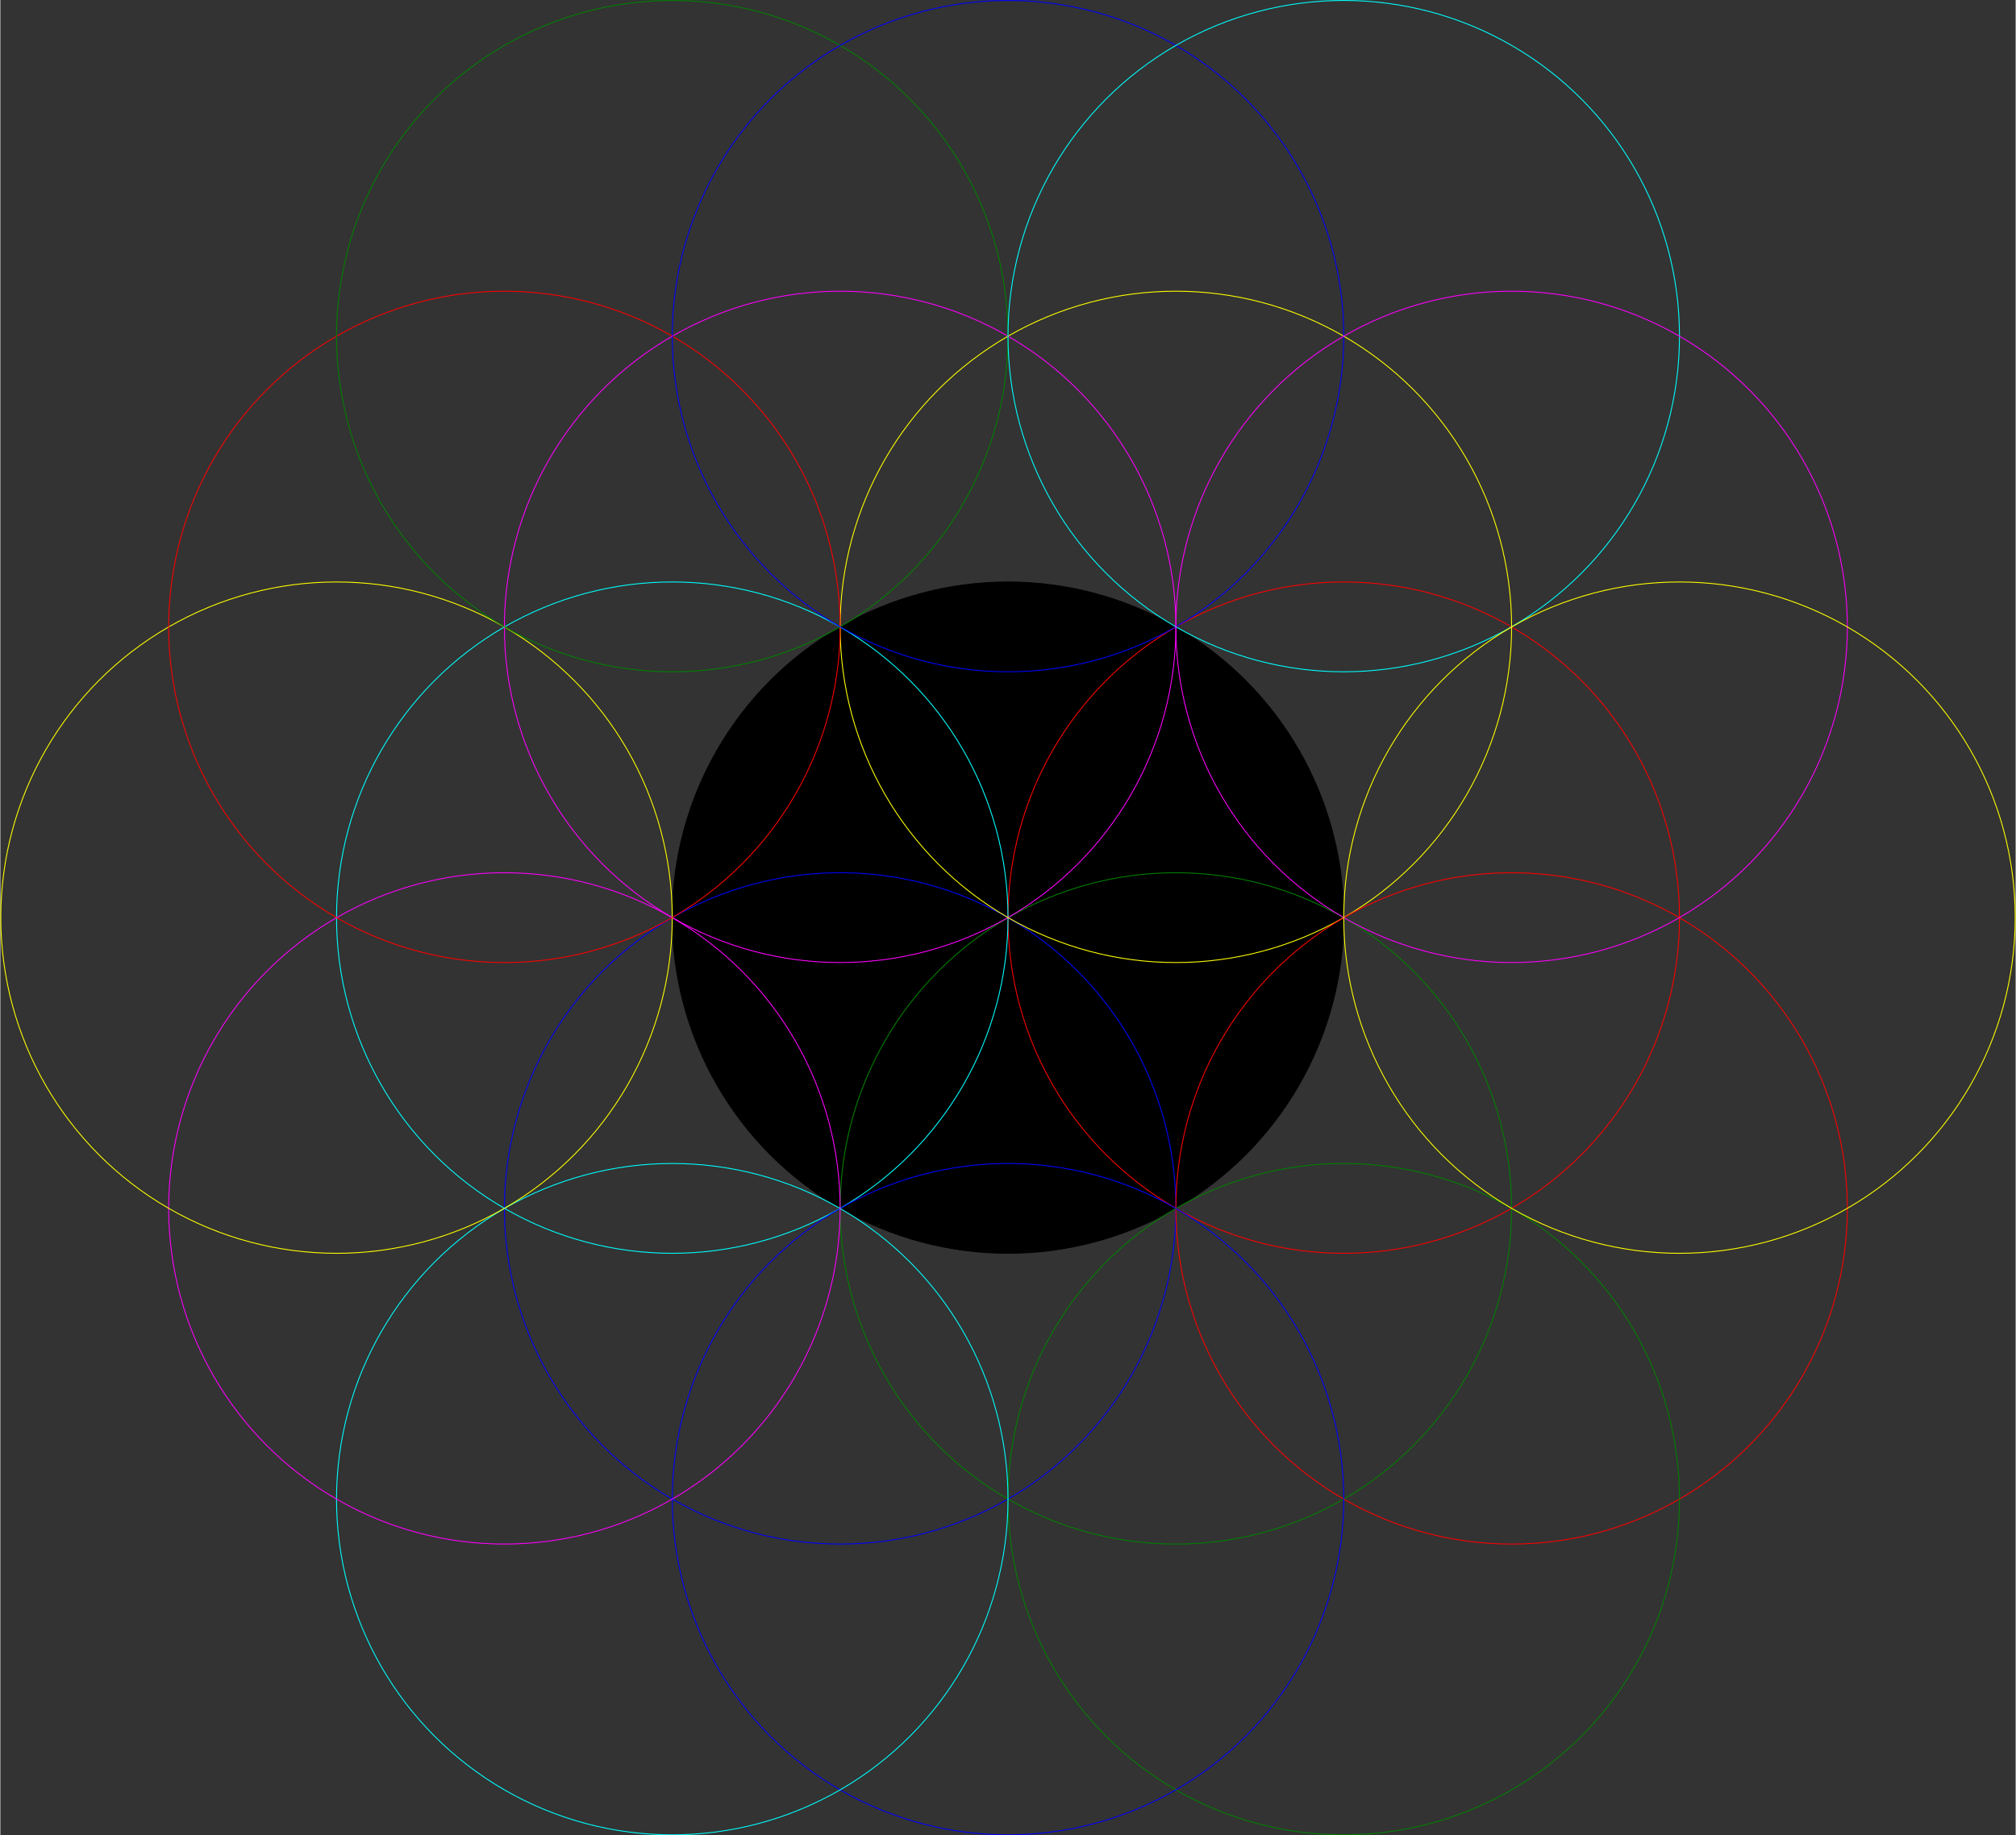 <?xml version="1.0" encoding="UTF-8"?>
<!DOCTYPE svg PUBLIC "-//W3C//DTD SVG 1.1//EN" "http://www.w3.org/Graphics/SVG/1.1/DTD/svg11.dtd">
<svg xmlns="http://www.w3.org/2000/svg" xml:space="preserve" width="2269px" height="2066px" version="1.1"
    shape-rendering="geometricPrecision" text-rendering="geometricPrecision" image-rendering="optimizeQuality"
    fill-rule="evenodd" clip-rule="evenodd" viewBox="0 0 2268.87 2066.6" xmlns:xlink="http://www.w3.org/1999/xlink">
    <rect x="0" y="0" width="2268.87" height="2066.6" fill="#333333" stroke="none"/>
    <g id="fol">
        <circle id="f0" fill="black" stroke="black" stroke-miterlimit="20" cx="1134.44" cy="1033.3" r="377.98" />
        <circle id="f1" fill="none" stroke="red" stroke-miterlimit="20" cx="1512.42" cy="1033.3" r="377.98" />
        <circle id="f2" fill="none" stroke="green" stroke-miterlimit="20" cx="1323.43" cy="1360.71" r="377.98" />
        <circle id="f3" fill="none" stroke="blue" stroke-miterlimit="20" cx="945.45" cy="1360.71" r="377.98" />
        <circle id="f4" fill="none" stroke="cyan" stroke-miterlimit="20" cx="756.46" cy="1033.3" r="377.98" />
        <circle id="f5" fill="none" stroke="magenta" stroke-miterlimit="20" cx="945.45" cy="705.89" r="377.98" />
        <circle id="f6" fill="none" stroke="yellow" stroke-miterlimit="20" cx="1323.43" cy="705.89" r="377.98" />
        <circle id="f7" fill="none" stroke="red" stroke-miterlimit="20" cx="1701.4" cy="1360.71" r="377.98" />
        <circle id="f8" fill="none" stroke="green" stroke-miterlimit="20" cx="1512.42" cy="1688.12" r="377.98" />
        <circle id="f9" fill="none" stroke="blue" stroke-miterlimit="20" cx="1134.44" cy="1688.12" r="377.98" />
        <circle id="f10" fill="none" stroke="cyan" stroke-miterlimit="20" cx="756.46" cy="1688.12" r="377.98" />
        <circle id="f11" fill="none" stroke="magenta" stroke-miterlimit="20" cx="567.47" cy="1360.71" r="377.98" />
        <circle id="f12" fill="none" stroke="yellow" stroke-miterlimit="20" cx="378.48" cy="1033.3" r="377.98" />
        <circle id="f13" fill="none" stroke="red" stroke-miterlimit="20" cx="567.47" cy="705.89" r="377.98" />
        <circle id="f14" fill="none" stroke="green" stroke-miterlimit="20" cx="756.46" cy="378.48" r="377.98" />
        <circle id="f15" fill="none" stroke="blue" stroke-miterlimit="20" cx="1134.44" cy="378.48" r="377.98" />
        <circle id="f16" fill="none" stroke="cyan" stroke-miterlimit="20" cx="1512.42" cy="378.48" r="377.98" />
        <circle id="f17" fill="none" stroke="magenta" stroke-miterlimit="20" cx="1701.41" cy="705.89" r="377.98" />
        <circle id="f18" fill="none" stroke="yellow" stroke-miterlimit="20" cx="1890.4" cy="1033.3" r="377.98" />
    </g>
</svg>